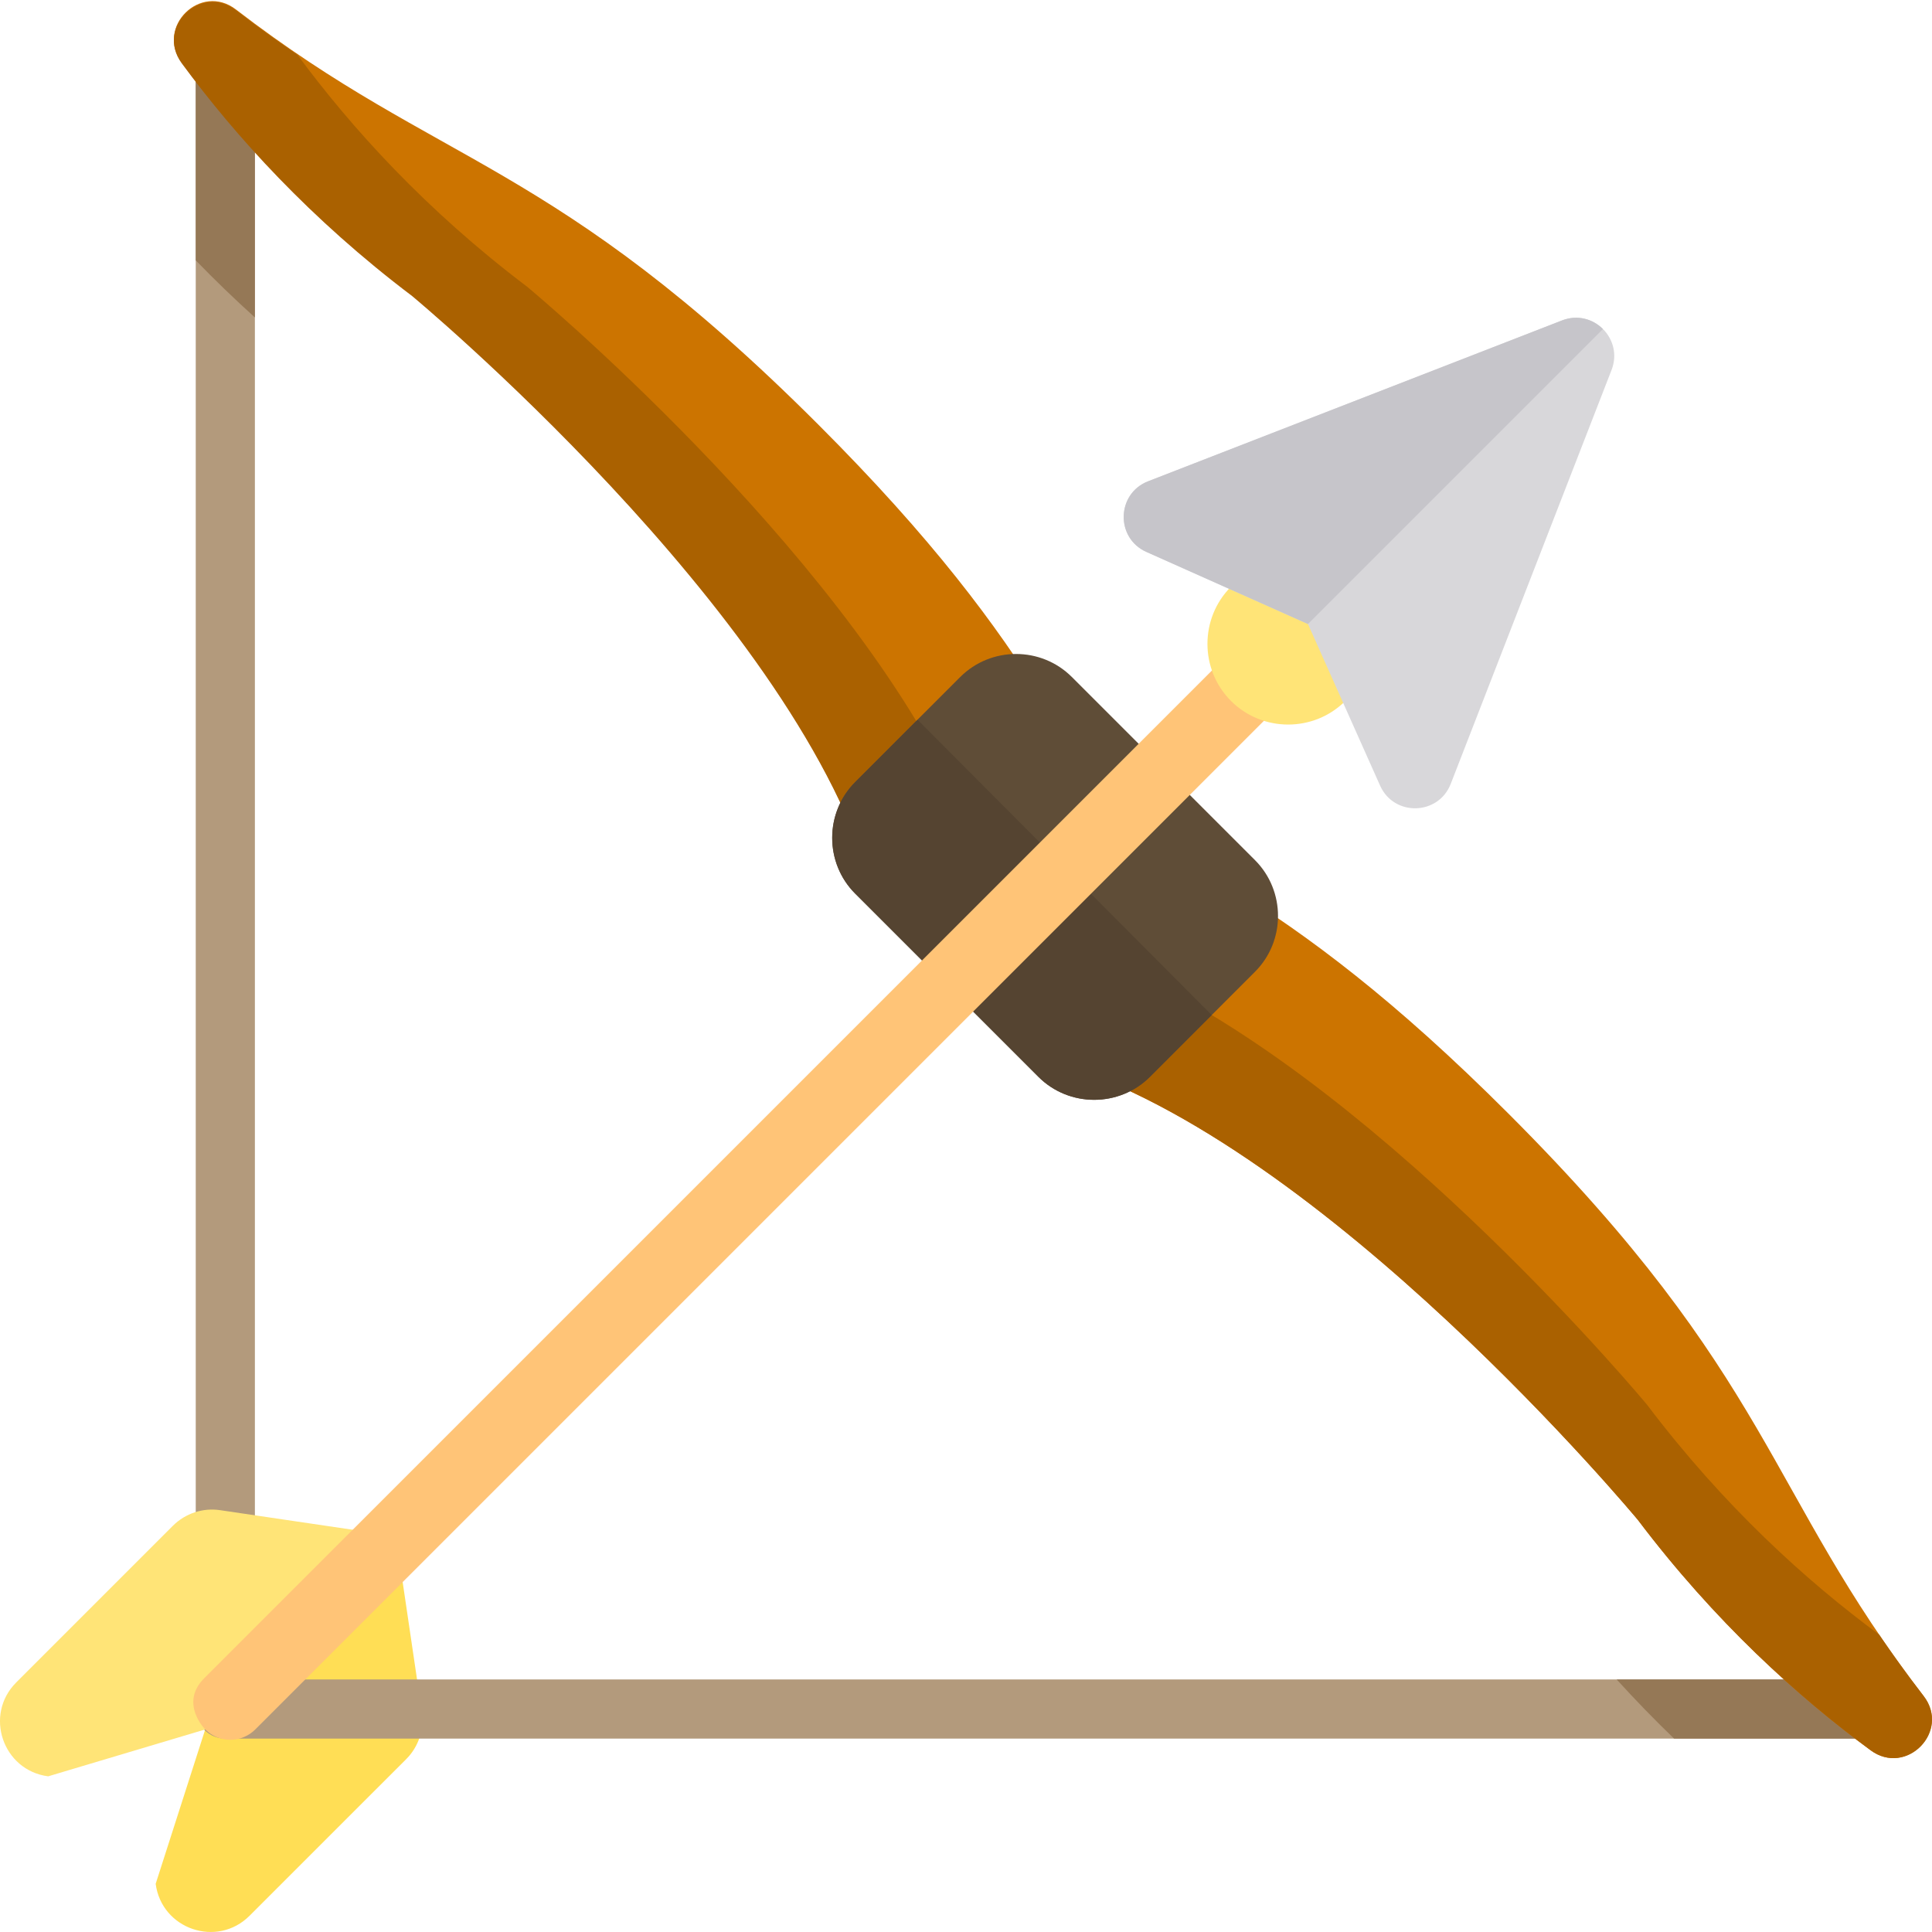 <svg width="85" height="85" viewBox="0 0 85 85" fill="none" xmlns="http://www.w3.org/2000/svg">
<g clip-path="url(#clip0)">
<path d="M17.408 67.522L18.559 75.317C18.672 76.078 18.417 76.848 17.873 77.393L10.981 84.284C9.555 85.711 7.111 84.881 6.849 82.88L9.029 76.088L17.408 67.522Z" fill="#FFDE55"/>
<path d="M82.824 76.491H9.913C9.194 76.491 8.612 75.908 8.612 75.19V2.072H11.214V73.889H82.824L82.824 76.491Z" fill="#B39A7C"/>
<path d="M82.824 73.889H71.127C71.941 74.785 72.783 75.652 73.652 76.491H82.824V73.889Z" fill="#957856"/>
<path d="M11.214 13.966V2.072H8.612V11.455C9.45 12.319 10.318 13.156 11.214 13.966Z" fill="#957856"/>
<path d="M54.164 39.056C57.557 41.166 61.334 43.963 66.362 48.991C78.032 60.66 77.682 65.594 84.631 74.618C85.824 76.167 83.873 78.164 82.298 77.004C79.094 74.644 75.443 71.347 72.06 66.87C72.06 66.87 58.284 50.272 46.47 46.75C46.477 46.757 54.164 39.056 54.164 39.056Z" fill="#CC7400"/>
<path d="M45.944 30.885C43.834 27.492 41.037 23.715 36.009 18.687C24.34 7.017 19.407 7.367 10.382 0.418C8.833 -0.775 6.836 1.176 7.996 2.751C10.356 5.955 13.653 9.606 18.13 12.989C18.13 12.989 34.728 26.765 38.25 38.579C38.243 38.572 45.944 30.885 45.944 30.885Z" fill="#CC7400"/>
<path d="M23.197 12.619C18.734 9.246 15.444 5.607 13.086 2.41C12.221 1.822 11.324 1.177 10.382 0.452C8.833 -0.741 6.837 1.21 7.996 2.785C10.356 5.989 13.653 9.64 18.13 13.023C18.13 13.023 34.729 26.799 38.25 38.613C38.247 38.61 40.113 36.743 42.008 34.85C36.831 23.935 23.197 12.619 23.197 12.619Z" fill="#AA6100"/>
<path d="M72.464 61.803C75.837 66.266 79.476 69.556 82.673 71.915C83.261 72.78 83.906 73.677 84.632 74.618C85.825 76.168 83.874 78.164 82.299 77.004C79.095 74.645 75.444 71.348 72.061 66.871C72.061 66.871 58.285 50.272 46.471 46.75C46.474 46.754 48.34 44.888 50.234 42.992C61.149 48.169 72.464 61.803 72.464 61.803Z" fill="#AA6100"/>
<path d="M55.215 42.753L50.594 47.374C49.243 48.725 47.034 48.725 45.684 47.374L37.626 39.316C36.276 37.966 36.276 35.757 37.626 34.406L42.247 29.785C43.597 28.435 45.807 28.435 47.157 29.785L55.215 37.843C56.565 39.193 56.565 41.403 55.215 42.753Z" fill="#5F4D37"/>
<path d="M37.626 34.407C36.276 35.757 36.276 37.966 37.626 39.317L45.684 47.375C47.034 48.725 49.243 48.725 50.594 47.375L53.311 44.657L40.367 31.665L37.626 34.407Z" fill="#554431"/>
<path d="M17.478 67.592L9.683 66.441C8.922 66.328 8.152 66.583 7.607 67.127L0.715 74.019C-0.712 75.445 0.119 77.889 2.119 78.151L9.029 76.088L17.478 67.592Z" fill="#FFE477"/>
<path d="M11.231 76.088C10.623 76.696 9.637 76.696 9.029 76.088C9.029 76.088 7.881 74.94 8.981 73.839L57.618 25.202L59.867 27.452L11.231 76.088Z" fill="#FFC477"/>
<path d="M59.919 25.081C58.537 23.698 56.274 23.698 54.891 25.081L54.16 25.812C52.777 27.195 52.777 29.458 54.16 30.84C55.542 32.223 57.805 32.223 59.188 30.84L59.919 30.109C61.302 28.726 61.302 26.463 59.919 25.081Z" fill="#FFE477"/>
<path d="M68.722 14.097L50.513 21.174C49.118 21.716 49.07 23.672 50.436 24.282L57.545 27.454L60.718 34.563C61.328 35.93 63.284 35.882 63.826 34.487L70.902 16.277C71.433 14.912 70.088 13.566 68.722 14.097Z" fill="#D8D7DA"/>
<path d="M68.722 14.098L50.513 21.174C49.118 21.716 49.07 23.672 50.436 24.282L57.545 27.455L70.523 14.477C70.083 14.036 69.405 13.832 68.722 14.098Z" fill="#C6C5CA"/>
</g>
<defs>
<clipPath id="clip0">
<rect width="85" height="85" fill="white"/>
</clipPath>
</defs>
</svg>
